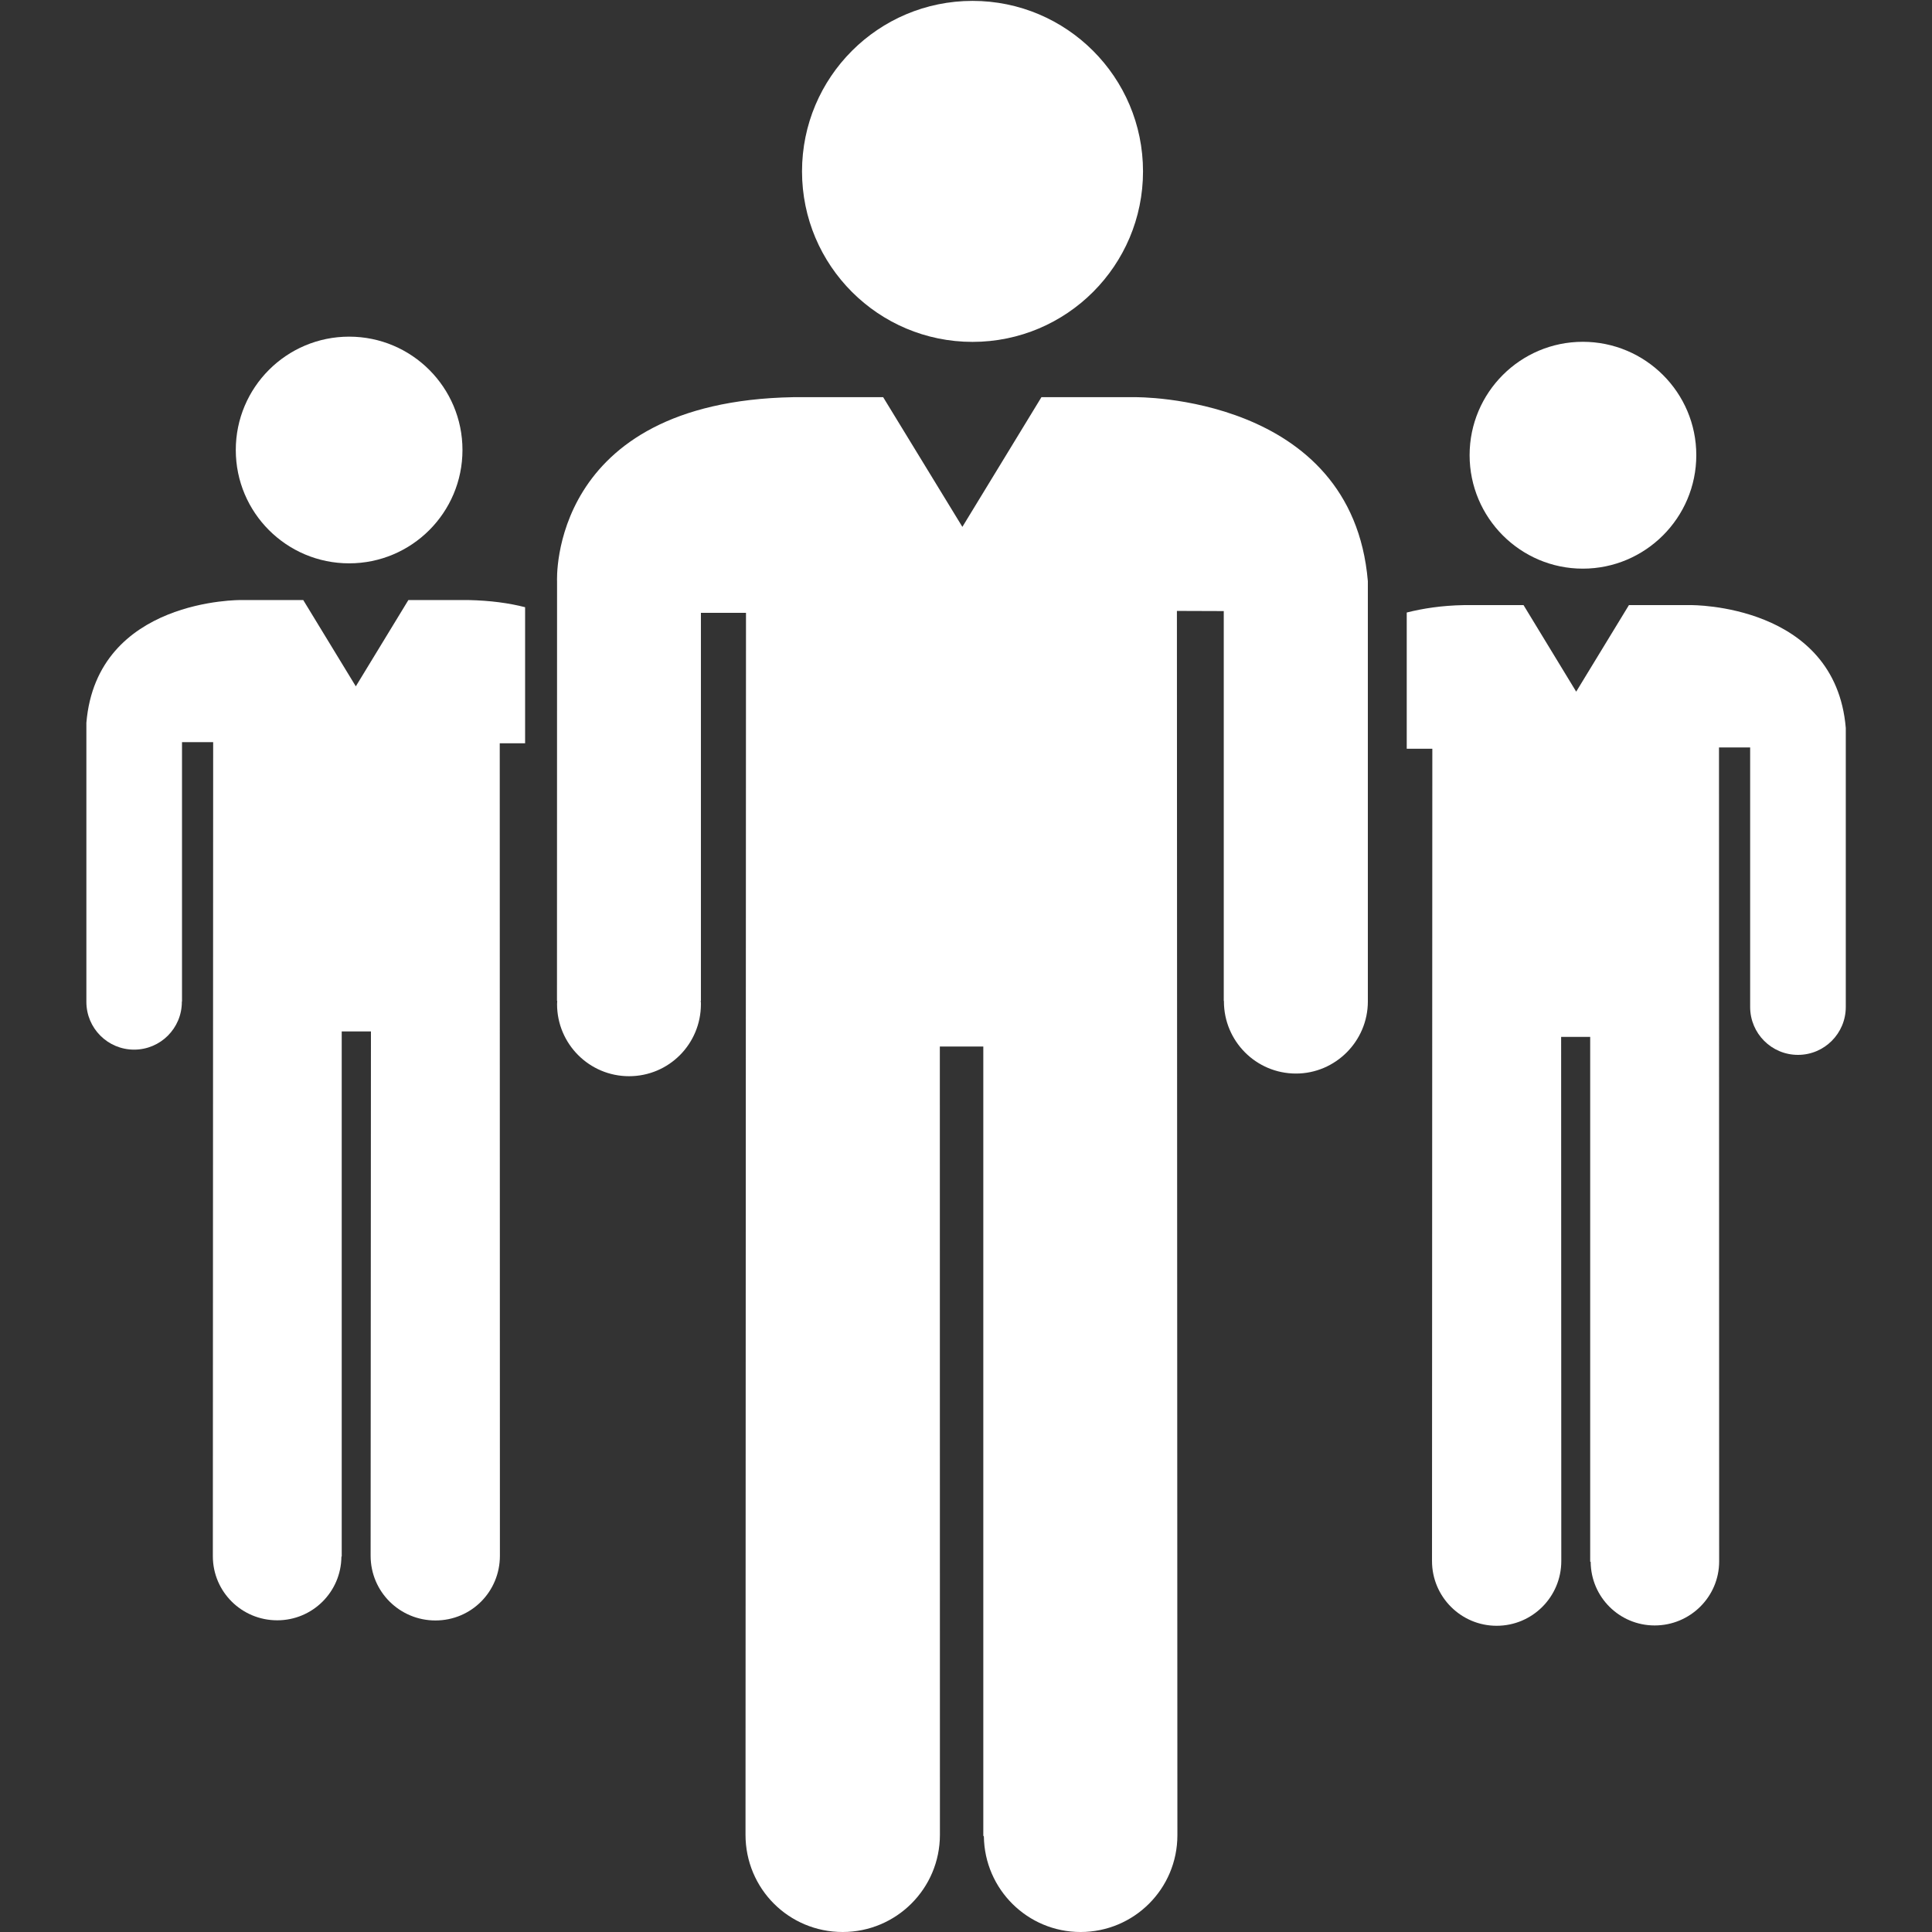 <?xml version="1.0" encoding="utf-8"?>
<!-- Generator: Adobe Illustrator 16.0.0, SVG Export Plug-In . SVG Version: 6.00 Build 0)  -->
<!DOCTYPE svg PUBLIC "-//W3C//DTD SVG 1.1//EN" "http://www.w3.org/Graphics/SVG/1.1/DTD/svg11.dtd">
<svg version="1.1" id="Layer_1" xmlns="http://www.w3.org/2000/svg" xmlns:xlink="http://www.w3.org/1999/xlink" x="0px" y="0px"
	 width="24px" height="24px" viewBox="0 0 24 24" enable-background="new 0 0 24 24" xml:space="preserve">
<rect x="0" y="0" width="24" height="24" fill="#333333" stroke="none"/>
<g>
	<g>
		<circle fill="#FFFFFF" cx="12.081" cy="2.129" r="2.118"/>
		<path fill="#FFFFFF" d="M16.936,12.529"/>
		<path fill="#FFFFFF" d="M16.992,12.433c0,0.003,0,0.005,0,0.007c0,0.493-0.402,0.896-0.893,0.896
			c-0.496,0-0.895-0.403-0.895-0.896c0-0.002,0-0.004,0-0.007h-0.002V7.591l-0.582-0.002l0.006,15.208
			c0,0.667-0.539,1.203-1.203,1.203c-0.658,0-1.192-0.53-1.201-1.187l-0.007-0.009V13h-0.54l0.001,9.792
			c0,0.669-0.542,1.208-1.208,1.208c-0.671,0-1.207-0.539-1.207-1.208L9.267,7.613H8.707v4.82H8.704
			c0.003,0.013,0.003,0.024,0.003,0.041c0,0.493-0.396,0.895-0.893,0.895c-0.493,0-0.894-0.401-0.894-0.895
			c0-0.017,0.002-0.028,0.002-0.041H6.919L6.92,7.22c0,0-0.109-2.23,2.933-2.286h1.118l0.984,1.611l0.982-1.611h1.164
			c0,0,2.695-0.037,2.891,2.286v5.221"/>
		<path fill="#FFFFFF" d="M19.662,7.064c0.777,0,1.41-0.632,1.41-1.41s-0.633-1.408-1.41-1.408c-0.775,0-1.406,0.63-1.406,1.408
			S18.887,7.064,19.662,7.064z"/>
		<path fill="#FFFFFF" d="M21.006,7.517h-0.771L19.58,8.592l-0.654-1.075h-0.742c-0.275,0.005-0.506,0.041-0.709,0.092v1.692h0.318
			l-0.004,10.091c0,0.443,0.359,0.804,0.803,0.804s0.803-0.36,0.803-0.804l-0.002-6.511h0.361v6.517l0.006,0.005
			c0.004,0.439,0.359,0.789,0.795,0.789c0.441,0,0.801-0.356,0.801-0.796L21.354,9.285h0.387v3.22l0,0c0,0.002,0,0.002,0,0.004
			c0,0.329,0.266,0.595,0.594,0.595s0.594-0.266,0.594-0.595c0-0.002,0-0.002,0-0.004V9.043C22.799,7.497,21.006,7.517,21.006,7.517
			z"/>
	</g>
	<circle fill="#FFFFFF" cx="4.337" cy="5.59" r="1.408"/>
	<path fill="#FFFFFF" d="M2.994,7.454h0.773L4.42,8.526l0.653-1.072h0.745C6.09,7.46,6.321,7.491,6.523,7.543v1.69H6.208
		L6.21,19.326c0,0.447-0.356,0.804-0.801,0.804c-0.443,0-0.805-0.356-0.805-0.804l0.004-6.513H4.245v6.52l-0.004,0.006
		c-0.004,0.438-0.36,0.789-0.797,0.789c-0.441,0-0.8-0.354-0.8-0.797L2.648,9.219H2.261v3.222H2.259c0,0,0,0.004,0,0.005
		c0,0.328-0.266,0.593-0.593,0.593c-0.328,0-0.593-0.266-0.593-0.593c0-0.001,0-0.003,0-0.003V8.979
		C1.203,7.432,2.994,7.454,2.994,7.454z"/>
</g>
</svg>
